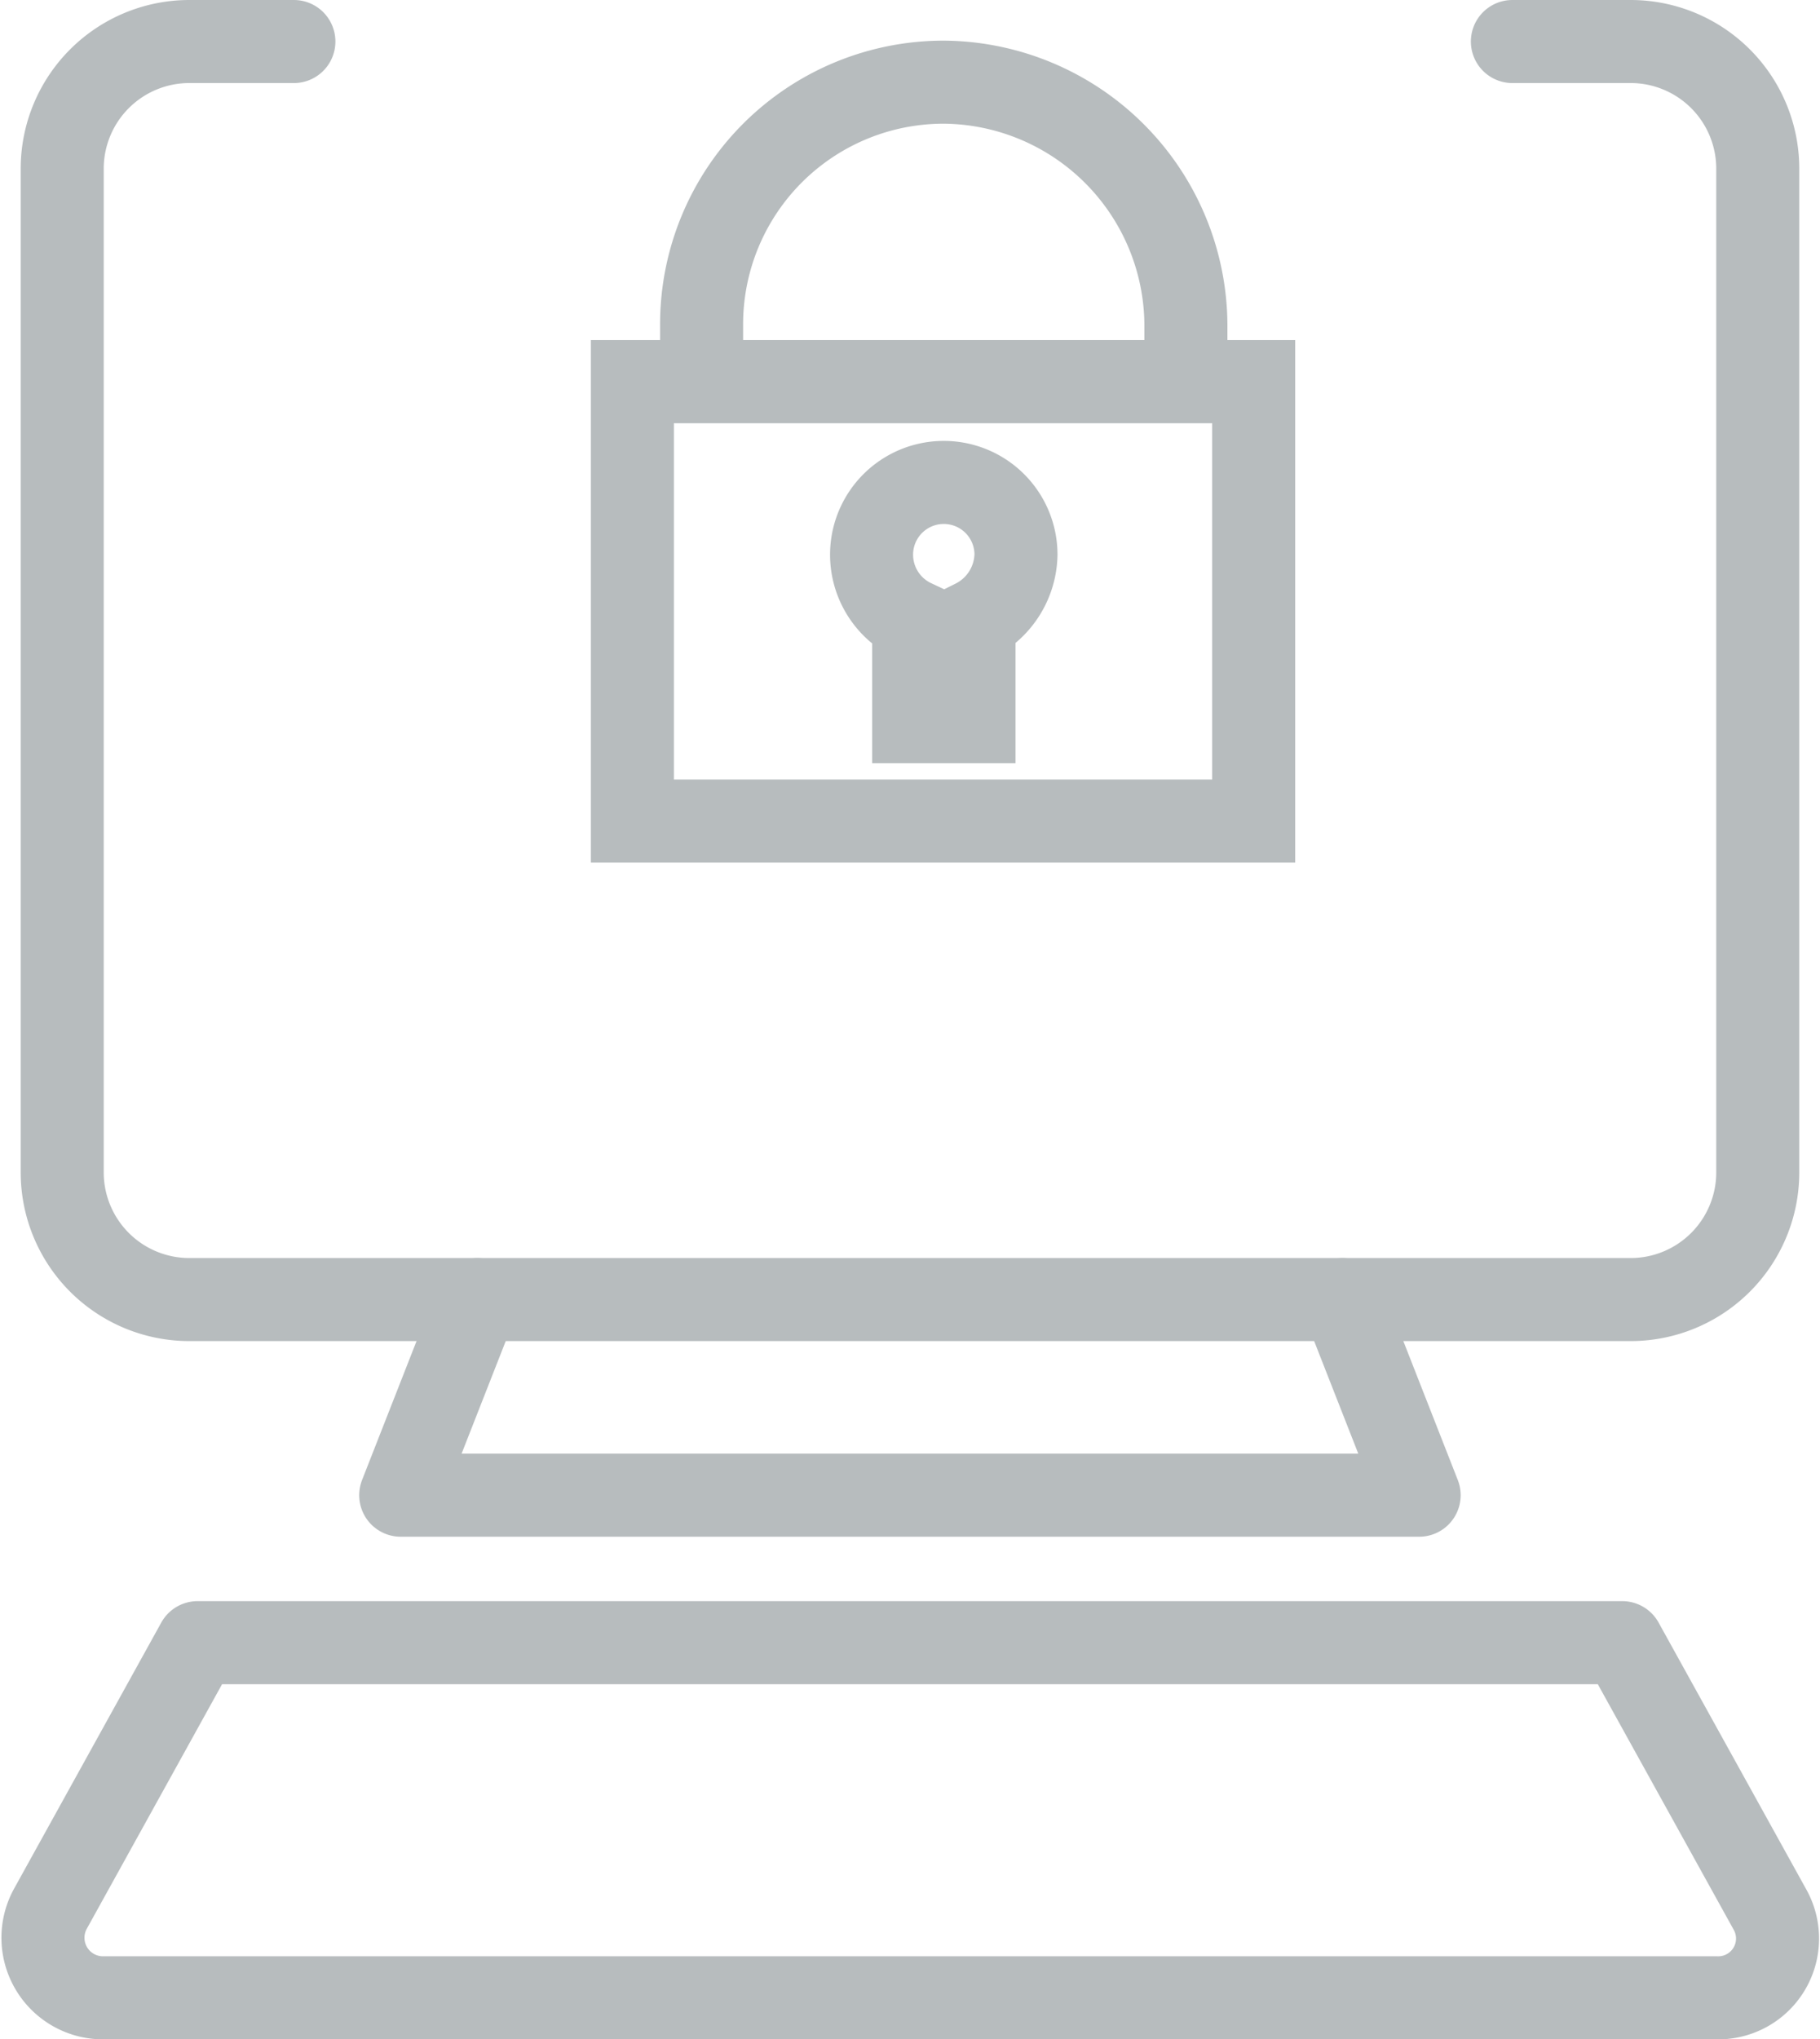 <svg xmlns="http://www.w3.org/2000/svg" width="65.763" height="73.667" viewBox="0 0 65.763 73.667">
  <g id="Group_3644" data-name="Group 3644" transform="translate(0.046)">
    <path id="Path_3161" data-name="Path 3161" d="M11.171,1.5H7.366A4.594,4.594,0,0,0,2.8,6.066V42.378a4.594,4.594,0,0,0,4.566,4.566H59.5a4.594,4.594,0,0,0,4.566-4.566V6.066A4.594,4.594,0,0,0,59.5,1.5H55.2" transform="translate(-0.598)" fill="none" stroke="#b7bcbe" stroke-linecap="round" stroke-linejoin="round" stroke-miterlimit="10" stroke-width="3"/>
    <path id="Path_3162" data-name="Path 3162" d="M28.072,85.1,25.3,92.167H62.1L59.329,85.1" transform="translate(-10.867 -38.156)" fill="none" stroke="#b7bcbe" stroke-linecap="round" stroke-linejoin="round" stroke-miterlimit="10" stroke-width="3"/>
    <path id="Path_3163" data-name="Path 3163" d="M58.572,107.9l5.327,9.622a2.142,2.142,0,0,1-1.9,3.207H3.67a2.17,2.17,0,0,1-1.9-3.207L7.094,107.9H58.572Z" transform="translate(0 -48.562)" fill="none" stroke="#b7bcbe" stroke-linecap="round" stroke-linejoin="round" stroke-miterlimit="10" stroke-width="3"/>
    <rect id="Rectangle_1647" data-name="Rectangle 1647" width="22.45" height="15.873" transform="translate(22.804 13.785)" fill="none" stroke="#b7bcbe" stroke-miterlimit="10" stroke-width="3"/>
    <path id="Path_3164" data-name="Path 3164" d="M54.052,4.2h0A8.746,8.746,0,0,0,45.3,12.952v2.066H62.8V12.952A8.816,8.816,0,0,0,54.052,4.2Z" transform="translate(-19.995 -1.232)" fill="none" stroke="#b7bcbe" stroke-miterlimit="10" stroke-width="3"/>
    <path id="Path_3165" data-name="Path 3165" d="M61.818,33.409a2.609,2.609,0,0,0-5.218,0A2.64,2.64,0,0,0,58.122,35.8v3.642H60.3V35.8A2.737,2.737,0,0,0,61.818,33.409Z" transform="translate(-25.153 -13.373)" fill="none" stroke="#b7bcbe" stroke-miterlimit="10" stroke-width="3"/>
  </g>
</svg>
